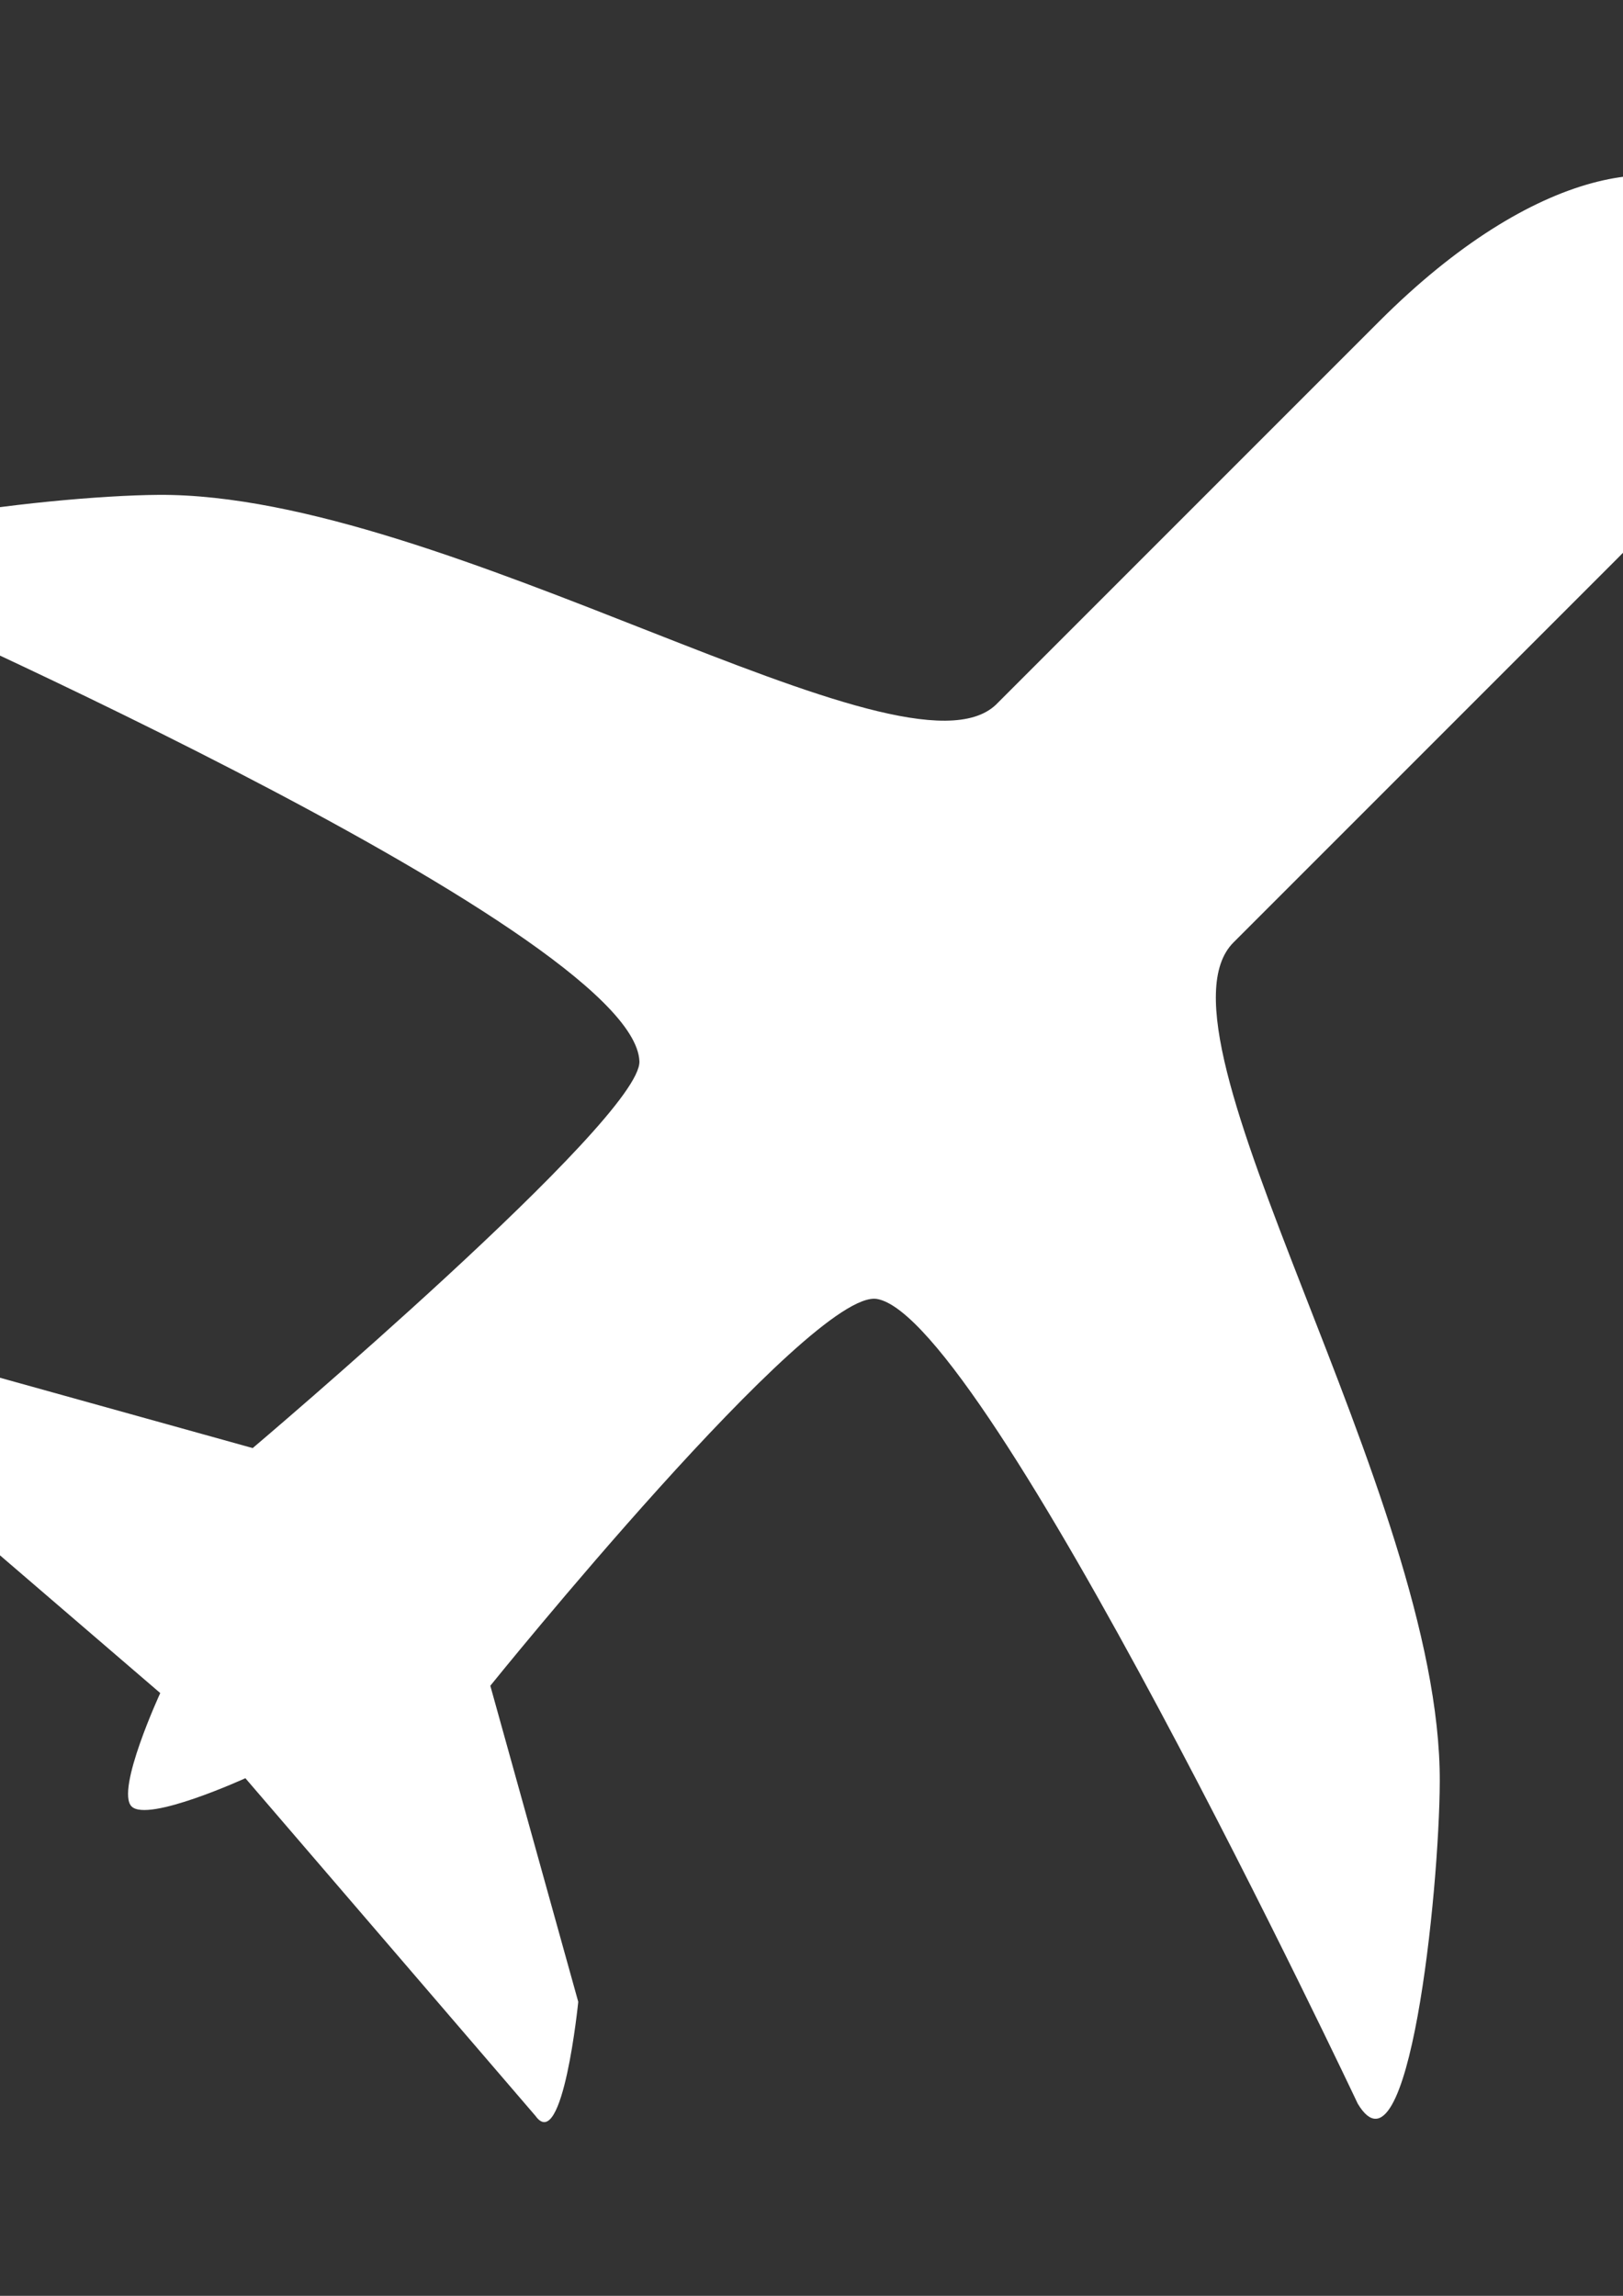 <?xml version="1.0" encoding="UTF-8" standalone="no"?>
<svg
   xmlns:dc="http://purl.org/dc/elements/1.1/"
   xmlns:cc="http://creativecommons.org/ns#"
   xmlns:rdf="http://www.w3.org/1999/02/22-rdf-syntax-ns#"
   xmlns:svg="http://www.w3.org/2000/svg"
   xmlns="http://www.w3.org/2000/svg"
   xmlns:sodipodi="http://sodipodi.sourceforge.net/DTD/sodipodi-0.dtd"
   xmlns:inkscape="http://www.inkscape.org/namespaces/inkscape"
   width="210mm"
   height="297mm"
   viewBox="0 0 210 297"
   version="1.1"
   id="svg877"
   sodipodi:docname="airplane1.svg"
   inkscape:version="1.0.2-2 (e86c870879, 2021-01-15)">
  <rect x="0" y="0" width="210" height="297" fill="#333333" stroke="none"/>
  <defs
     id="defs871" />
  <sodipodi:namedview
     id="base"
     pagecolor="#000000"
     bordercolor="#666666"
     borderopacity="1.0"
     inkscape:pageopacity="0"
     inkscape:pageshadow="2"
     inkscape:zoom="0.35776835"
     inkscape:cx="257.84509"
     inkscape:cy="621.34537"
     inkscape:document-units="mm"
     inkscape:current-layer="layer1"
     inkscape:document-rotation="0"
     showgrid="false"
     showguides="false"
     inkscape:window-width="1366"
     inkscape:window-height="745"
     inkscape:window-x="-8"
     inkscape:window-y="-8"
     inkscape:window-maximized="1" />
  <g
     inkscape:label="Layer 1"
     inkscape:groupmode="layer"
     id="layer1">
    <path
       style="fill:#ffffff;fill-opacity:1;stroke:none;stroke-width:0.575px;stroke-linecap:butt;stroke-linejoin:miter;stroke-opacity:1"
       d="m 175.677,272.142 c 0,0 -47.959,-101.651 -62.198,-104.1 -8.509,-1.464 -50.037,50.037 -50.037,50.037 l 11.378,40.891 c 0,0 -1.983,19.723 -5.533,14.757 L 31.75,230.04 c 0,0 -12.62,5.765 -14.727,3.648 -2.091,-2.095 3.712,-14.663 3.712,-14.663 l -43.687,-37.538 c -4.703,-4.041 14.757,-5.533 14.757,-5.533 l 40.891,11.378 c 0,0 50.33,-42.592 50.037,-50.037 C 82.055,120.075 -21.367,75.097 -21.367,75.097 -32.149,68.656 6.079,64.112 20.522,64.019 57.749,63.778 116.942,102.439 128.852,91.176 L 178.469,41.56 c 40.23,-40.23 71.213,-9.72 30.746,30.746 l -49.616,49.616 c -11.931,11.931 26.85,71.302 26.692,108.569 -0.06,14.327 -4.046,52.643 -10.614,41.65 z"
       id="path1440"
       sodipodi:nodetypes="ssccccscsccssacsssas" />
  </g>
</svg>
